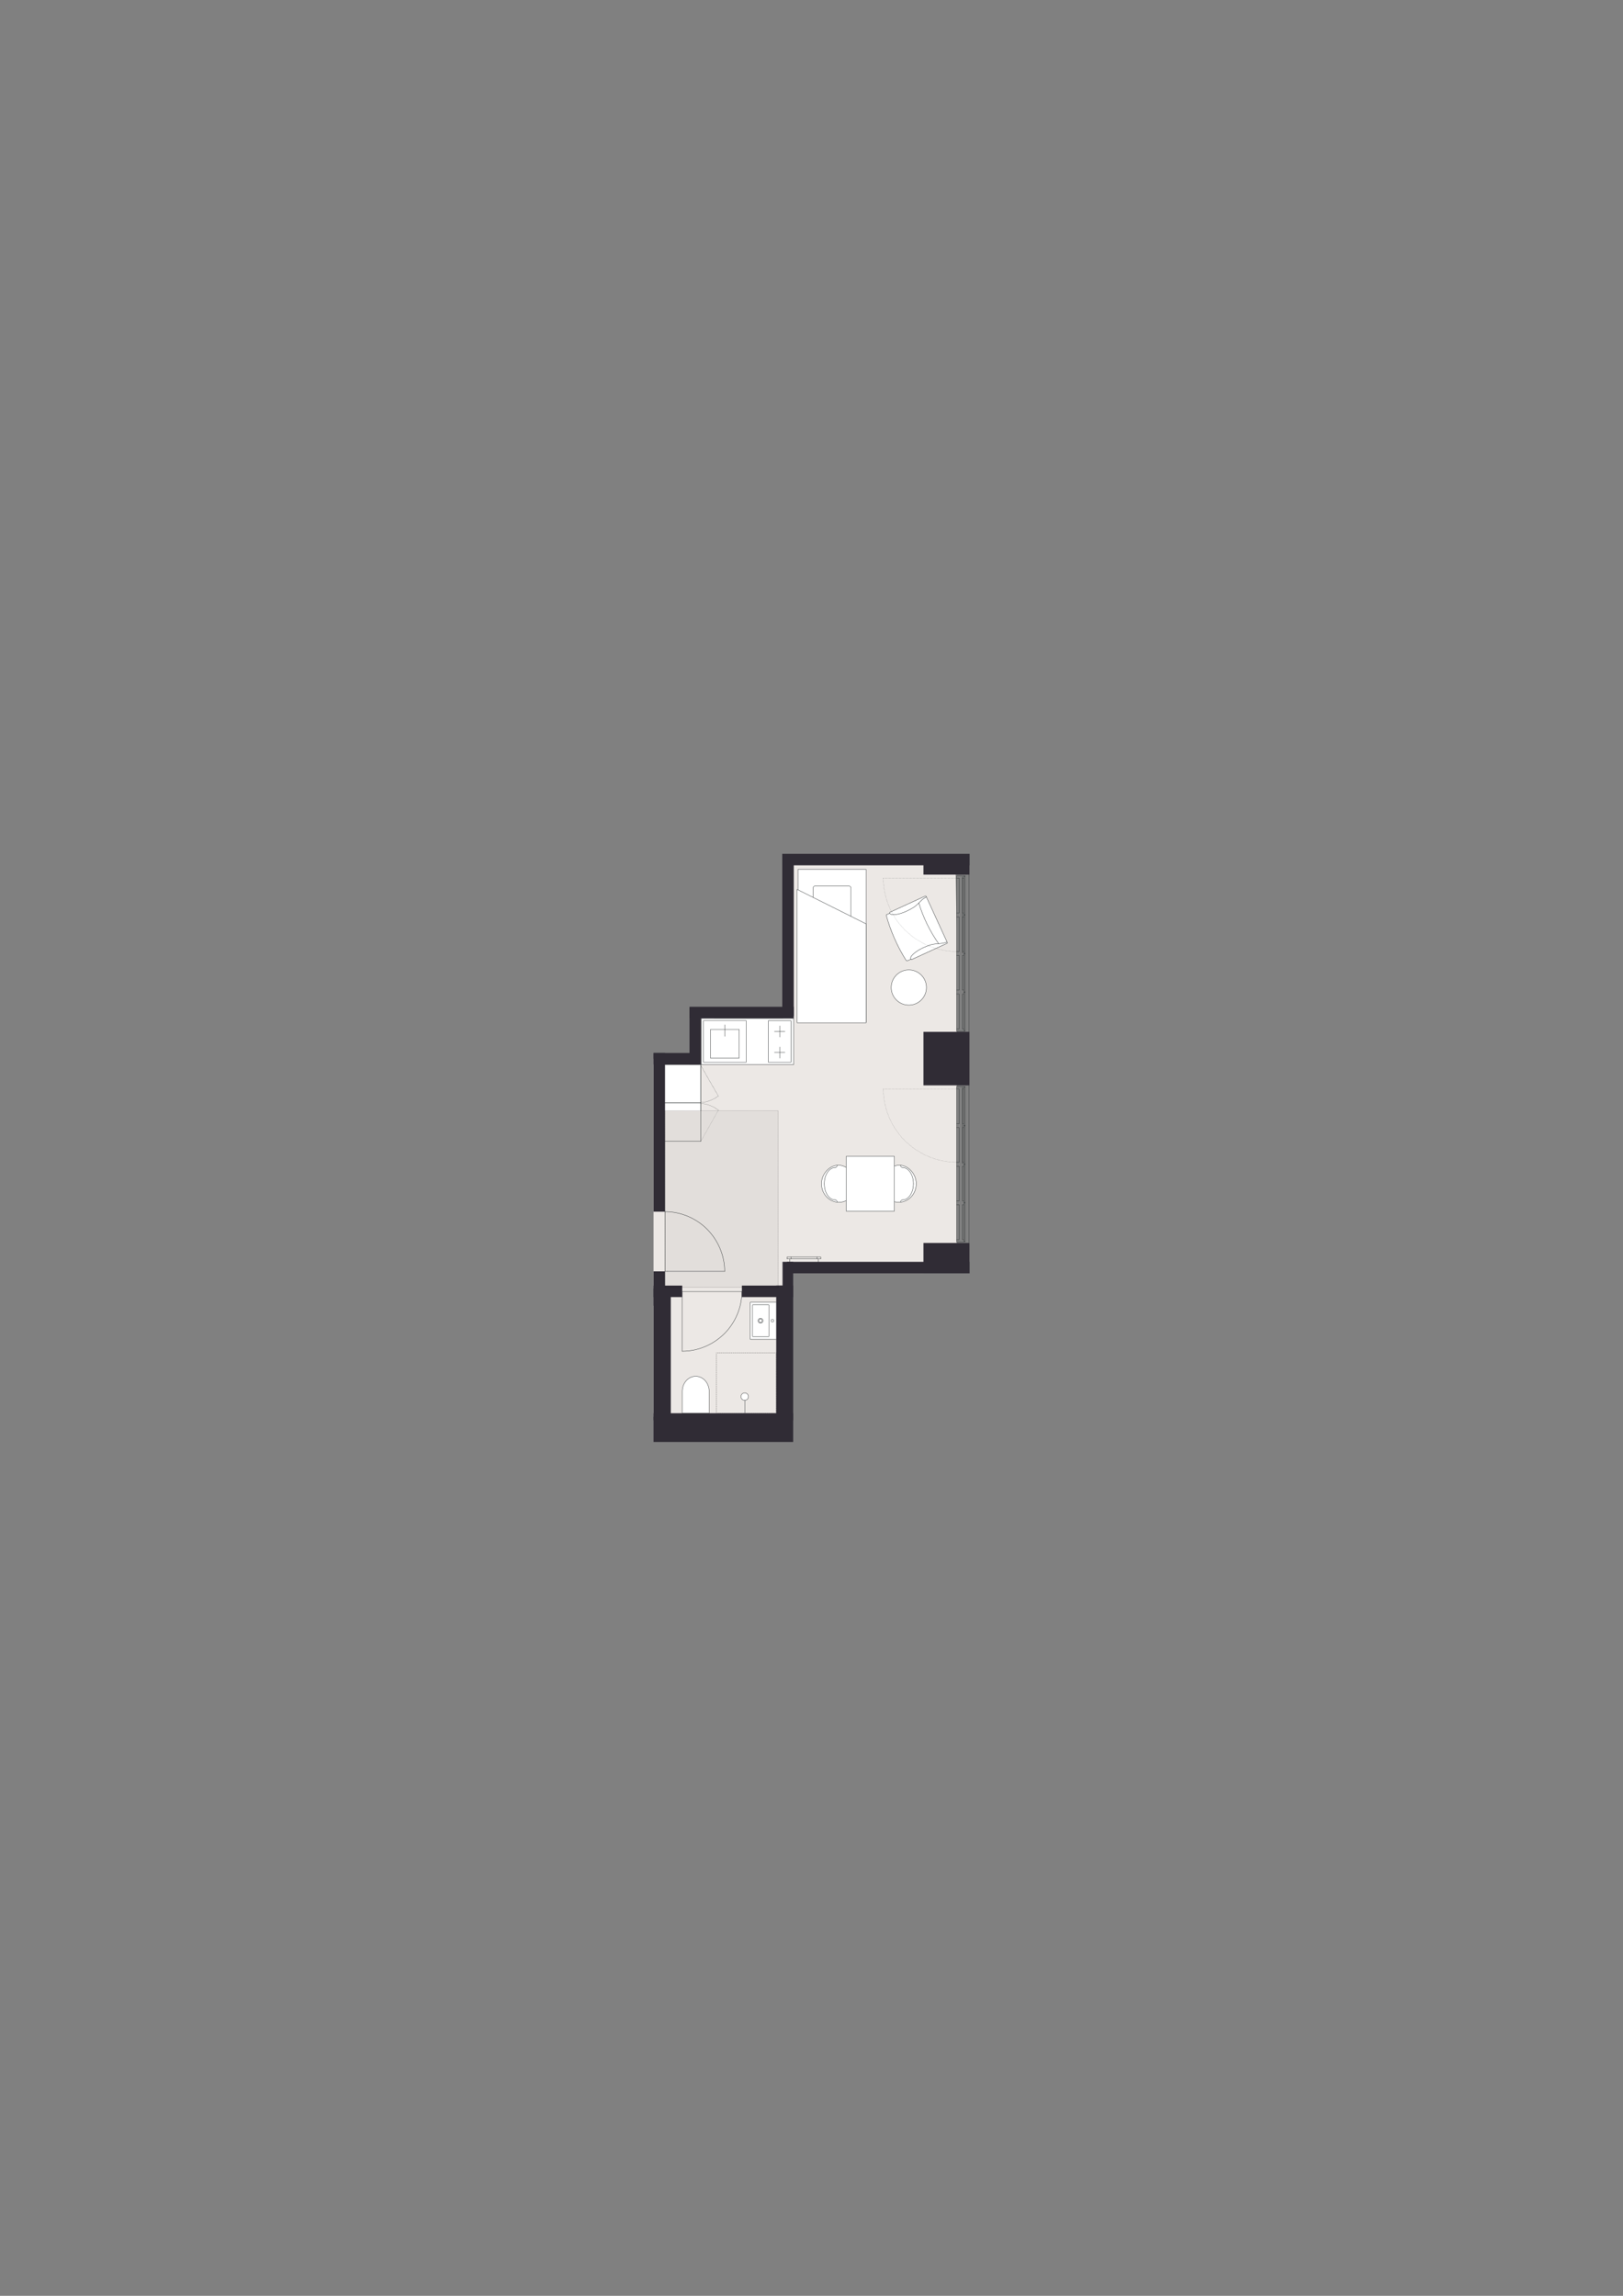 <?xml version="1.0" encoding="UTF-8"?>
<svg id="Tekst" xmlns="http://www.w3.org/2000/svg" version="1.1" viewBox="0 0 1200 1697.14">
  <rect x="0" y="0" width="1200" height="1697.14" fill="#808080" stroke="none"/>
  <!-- Generator: Adobe Illustrator 29.6.0, SVG Export Plug-In . SVG Version: 2.1.1 Build 207)  -->
  <defs>
    <style>
      .st0, .st1, .st2, .st3, .st4, .st5, .st6, .st7, .st8, .st9, .st10, .st11, .st12, .st13 {
        fill: none;
      }

      .st14 {
        fill: #e2dedb;
      }

      .st15, .st1, .st2, .st3, .st4, .st5, .st6, .st8, .st9, .st16, .st17 {
        stroke: #363a3b;
      }

      .st15, .st3, .st7, .st10, .st17, .st12, .st13 {
        stroke-width: .28px;
      }

      .st15, .st8 {
        stroke-miterlimit: 10;
      }

      .st15, .st18, .st16, .st17 {
        fill: #fff;
      }

      .st1 {
        stroke-width: .3px;
      }

      .st1, .st2, .st3, .st4, .st5, .st6, .st7, .st9, .st10, .st11, .st16, .st17, .st12, .st13 {
        stroke-linecap: round;
        stroke-linejoin: round;
      }

      .st2 {
        stroke-width: .28px;
      }

      .st4, .st16 {
        stroke-width: .28px;
      }

      .st5 {
        stroke-width: .29px;
      }

      .st19 {
        fill: #ece8e5;
      }

      .st6 {
        stroke-dasharray: .07 .52;
        stroke-width: .18px;
      }

      .st7, .st10, .st11, .st13 {
        stroke: #000;
      }

      .st8 {
        stroke-width: .29px;
      }

      .st9, .st11 {
        stroke-dasharray: .06 .43;
        stroke-width: .18px;
      }

      .st10 {
        stroke-dasharray: .09 .69;
      }

      .st20 {
        fill: #302c35;
      }

      .st12 {
        stroke: #00001d;
      }

      .st13 {
        stroke-dasharray: .09 .68;
      }
    </style>
  </defs>
  <polygon class="st19" points="483.21 870.6 483.21 782.69 512.9 782.6 512.9 748.16 582.42 748.16 583.41 636.45 706.47 636.45 707.3 685.32 707.3 937.04 581.57 937.04 581.57 1047.36 483.21 1047.36 483.21 870.6"/>
  <g>
    <polygon class="st18" points="491.56 786.98 506.11 787.05 518.08 786.97 518.08 843.94 491.56 843.94 491.56 786.98"/>
    <g>
      <line class="st3" x1="491.69" y1="786.96" x2="518.21" y2="786.96"/>
      <g>
        <line class="st3" x1="491.69" y1="815.37" x2="518.21" y2="815.37"/>
        <line class="st3" x1="518.21" y1="816.13" x2="518.21" y2="787.02"/>
        <line class="st3" x1="518.21" y1="816.13" x2="518.21" y2="843.72"/>
        <path class="st12" d="M518.21,844.1"/>
        <line class="st3" x1="491.69" y1="843.72" x2="518.21" y2="843.72"/>
      </g>
    </g>
    <path class="st9" d="M518.21,843.6l12.9-22.97s-5.78-4.79-12.9-4.83"/>
    <path class="st9" d="M518.21,787.75l12.9,22.47s-5.78,4.69-12.9,4.73"/>
  </g>
  <polygon class="st18" points="518.08 749.22 555.84 749.25 586.89 749.21 586.89 786.91 518.08 786.91 518.08 749.22"/>
  <g>
    <g>
      <polyline class="st7" points="573.87 1000.11 573.92 1000.11 573.92 1000.16"/>
      <line class="st10" x1="573.92" y1="1000.85" x2="573.92" y2="1044.37"/>
      <polyline class="st7" points="573.92 1044.71 573.92 1044.76 573.87 1044.76"/>
      <line class="st13" x1="573.19" y1="1044.76" x2="530.17" y2="1044.76"/>
      <polyline class="st7" points="529.83 1044.76 529.79 1044.76 529.79 1044.71"/>
      <line class="st10" x1="529.79" y1="1044.02" x2="529.79" y2="1000.5"/>
      <polyline class="st7" points="529.79 1000.16 529.79 1000.11 529.83 1000.11"/>
      <line class="st13" x1="530.52" y1="1000.11" x2="573.53" y2="1000.11"/>
    </g>
    <g>
      <line class="st3" x1="550.68" y1="1044.66" x2="550.68" y2="1032.36"/>
      <path class="st17" d="M553.37,1032.42c0,1.52-1.23,2.75-2.75,2.75-1.52,0-2.75-1.23-2.75-2.75s1.23-2.75,2.75-2.75c1.52,0,2.75,1.23,2.75,2.75"/>
    </g>
  </g>
  <g>
    <path class="st16" d="M573.82,990.17h-18.5c-.41,0-.74-.21-.74-.47v-26.59c0-.32.33-.59.74-.59h18.5"/>
    <path class="st3" d="M571.12,975.29c-.55,0-1,.45-1,1s.45,1,1,1,1-.45,1-1-.45-1-1-1"/>
    <g>
      <path class="st3" d="M562.31,975.09c-.68,0-1.23.55-1.23,1.23s.55,1.23,1.23,1.23,1.23-.55,1.23-1.23-.55-1.23-1.23-1.23"/>
      <path class="st3" d="M562.31,974.5c-1,0-1.82.81-1.82,1.82s.81,1.82,1.82,1.82,1.82-.81,1.82-1.82-.81-1.82-1.82-1.82"/>
    </g>
    <path class="st4" d="M567.9,988.14h-10.82c-.41,0-.74-.23-.74-.52v-22.61c0-.29.33-.52.74-.52h10.82c.41,0,.74.23.74.52v22.61c0,.29-.33.52-.74.52Z"/>
  </g>
  <g>
    <g>
      <path class="st17" d="M620.28,888.78c-7.12,0-12.9-6.14-12.9-13.72,0-5.58,3.65-11.1,8.79-13.01.7-.26,2.18-.79,4.11-.71,6.06.24,12.9,6.28,12.9,13.72,0,7.58-5.77,13.72-12.9,13.72Z"/>
      <path class="st3" d="M617.39,863.15c-4.38,0-7.92,5.33-7.92,11.91"/>
      <path class="st3" d="M617.39,886.97c-4.38,0-7.92-5.33-7.92-11.91"/>
      <path class="st3" d="M617.39,886.97c.86,0,1.56.68,1.56,1.53"/>
      <path class="st3" d="M617.39,863.15c.86,0,1.56-.74,1.56-1.66"/>
    </g>
    <g>
      <path class="st17" d="M664.56,888.78c7.12,0,12.9-6.14,12.9-13.72,0-5.58-3.65-11.1-8.79-13.01-.7-.26-2.18-.79-4.11-.71-6.06.24-12.9,6.28-12.9,13.72,0,7.58,5.78,13.72,12.9,13.72Z"/>
      <path class="st3" d="M667.45,863.15c4.38,0,7.92,5.33,7.92,11.91"/>
      <path class="st3" d="M667.45,886.97c4.38,0,7.92-5.33,7.92-11.91"/>
      <path class="st3" d="M667.45,886.97c-.86,0-1.56.68-1.56,1.53"/>
      <path class="st3" d="M667.45,863.15c-.86,0-1.56-.74-1.56-1.66"/>
    </g>
    <rect class="st17" x="625.62" y="854.84" width="35.68" height="40.44" transform="translate(1286.93 1750.12) rotate(180)"/>
  </g>
  <path class="st15" d="M504.44,1044.69v-16.09c0-6.19,4.45-11.2,9.95-11.2,5.5,0,9.95,5.01,9.95,11.2v16.09s-19.9,0-19.9,0Z"/>
  <g>
    <g>
      <path class="st17" d="M698.17,697.86c-9.11,4.14-18.22,8.27-27.32,12.41-.44.07-.9-.2-1.11-.67-6.38-10.21-11.27-21.34-14.46-32.93-.06-.19,0-.39.16-.47.85-.39,1.7-.78,2.55-1.17l24.55-11.26,15.63,34.09"/>
      <path class="st17" d="M700.02,696.68c-.8.49-1.64.88-2.53,1.18-.18.05-.37-.06-.46-.25-5.26-10.79-10.32-21.66-15.19-32.63-.09-.29.01-.59.25-.7.9-.51,1.82-.91,2.8-1.23"/>
      <path class="st17" d="M694.26,697.98c.3.66,2.12.48,4.07-.41.15-.08.31-.15.46-.23l1.23-.66c.15-.1.2-.32.11-.51l-15.22-33.18-2.82,1.29c-.91.44-1.83.88-2.74,1.32-.34.28-.43.81-.22,1.28,3.3,11.12,8.44,21.67,15.14,31.11Z"/>
      <path class="st17" d="M696.12,697.38c-.45.02-.89.07-1.32.15-.53,0-1.06.03-1.58.1-.71.08-1.43.16-2.14.24-.99.1-1.94.29-2.89.57-.58.17-1.15.36-1.71.57-.6.22-1.19.45-1.79.69-1.41.56-2.79,1.19-4.13,1.9-1.36.72-2.64,1.54-3.87,2.47-.92.7-1.77,1.49-2.55,2.37-.49.56-.78,1.17-.91,1.96-.01.07,0,.12.03.19l.27.6c.13.14.26.19.43.2,8.78-4.03,17.56-8.05,26.34-12.08.16-.07.22-.28.13-.46l-.08-.18h0c-.09-.18-.28-.27-.44-.21-.39.12-.77.23-1.16.35-.5.19-1.01.34-1.54.44l-1.09.14Z"/>
      <path class="st17" d="M681.48,665.44c-.31.32-.63.62-.98.9-.35.4-.72.78-1.1,1.13-.53.49-1.05.98-1.58,1.47-.72.68-1.49,1.28-2.32,1.82-.51.33-1.02.63-1.55.92-.56.31-1.12.61-1.69.91-1.34.71-2.72,1.34-4.13,1.9-1.43.56-2.89,1-4.4,1.32-1.14.24-2.28.37-3.46.38-.74,0-1.4-.17-2.08-.59-.06-.03-.1-.08-.13-.14l-.27-.6c-.02-.19.02-.33.13-.46,8.78-4.03,17.56-8.05,26.34-12.08.16-.07.35.02.43.2l.08.18h0c.08.18.02.39-.13.47-.34.22-.68.43-1.02.65-.47.25-.91.55-1.34.88l-.82.73Z"/>
    </g>
    <circle class="st15" cx="671.96" cy="730" r="13.02"/>
  </g>
  <g>
    <path class="st6" d="M706.5,648.53"/>
    <path class="st4" d="M706.47,759.93"/>
    <path class="st4" d="M706.47,677.19"/>
    <path class="st4" d="M710.73,647.37"/>
  </g>
  <g>
    <rect class="st17" x="558.65" y="674.04" width="113.09" height="50.38" transform="translate(-84.04 1314.42) rotate(-90)"/>
    <rect class="st17" x="601.2" y="654.99" width="27.99" height="28.27" rx="1.42" ry="1.42" transform="translate(1230.38 1338.25) rotate(-180)"/>
    <polygon class="st17" points="589.36 657.48 589.36 756.07 640.38 756.07 640.38 682.98 589.36 657.48"/>
  </g>
  <polygon class="st8" points="518.47 752.76 555.92 752.79 586.73 752.76 586.73 787.02 518.47 787.02 518.47 752.76"/>
  <g>
    <g>
      <polyline class="st2" points="525.34 782.19 525.34 760.99 546.53 760.99 546.53 782.19 525.34 782.19"/>
      <line class="st2" x1="535.99" y1="766.12" x2="535.99" y2="757.59"/>
    </g>
    <polyline class="st2" points="520.17 785.29 520.17 754.49 551.7 754.49 551.7 785.29 520.17 785.29"/>
  </g>
  <g>
    <g>
      <line class="st5" x1="576.53" y1="782.21" x2="576.53" y2="773.97"/>
      <line class="st5" x1="576.53" y1="766.61" x2="576.53" y2="758.37"/>
      <line class="st5" x1="580.34" y1="762.55" x2="572.61" y2="762.55"/>
      <line class="st5" x1="580.34" y1="778.04" x2="572.61" y2="778.04"/>
    </g>
    <polyline class="st1" points="568.14 785.29 568.14 754.49 584.8 754.49 584.8 785.29 568.14 785.29"/>
  </g>
  <polygon class="st14" points="491.56 821.2 575.46 821.2 575.59 951.65 491.56 951.65 491.56 821.2"/>
  <g>
    <line class="st3" x1="604.05" y1="930.62" x2="584.79" y2="930.62"/>
    <line class="st3" x1="584.79" y1="929.24" x2="604.05" y2="929.24"/>
    <polyline class="st3" points="584.79 930.62 581.91 930.62 581.91 929.24 584.79 929.24 584.79 930.62"/>
    <polyline class="st3" points="606.87 930.62 604.05 930.62 604.05 929.24 606.87 929.24 606.87 930.62"/>
    <line class="st3" x1="605.07" y1="933.68" x2="605.07" y2="930.86"/>
    <line class="st3" x1="583.9" y1="933.68" x2="583.9" y2="930.86"/>
  </g>
  <g>
    <polygon class="st0" points="491.56 786.98 506.11 787.05 518.08 786.97 518.08 843.94 491.56 843.94 491.56 786.98"/>
    <g>
      <line class="st3" x1="491.69" y1="786.96" x2="518.21" y2="786.96"/>
      <g>
        <line class="st3" x1="491.69" y1="815.37" x2="518.21" y2="815.37"/>
        <line class="st3" x1="518.21" y1="816.13" x2="518.21" y2="787.02"/>
        <line class="st3" x1="518.21" y1="816.13" x2="518.21" y2="843.72"/>
        <path class="st12" d="M518.21,844.1"/>
        <line class="st3" x1="491.69" y1="843.72" x2="518.21" y2="843.72"/>
      </g>
    </g>
    <path class="st9" d="M518.21,843.6l12.9-22.97s-5.78-4.79-12.9-4.83"/>
    <path class="st9" d="M518.21,787.75l12.9,22.47s-5.78,4.69-12.9,4.73"/>
  </g>
  <g>
    <path class="st3" d="M504.41,998.89c11.6,0,22.94-4.79,31.27-13.11,8.07-8.07,12.86-19.42,12.86-31.01"/>
    <line class="st3" x1="504.41" y1="956.53" x2="504.41" y2="998.89"/>
    <polyline class="st3" points="548.54 954.76 504.41 954.76 504.41 956.53"/>
  </g>
  <g>
    <path class="st3" d="M535.81,939.83c0-11.6-4.79-22.94-13.11-31.27-8.07-8.07-19.42-12.86-31.01-12.86"/>
    <line class="st3" x1="493.45" y1="939.83" x2="535.81" y2="939.83"/>
    <polyline class="st3" points="491.69 895.71 491.69 939.83 493.45 939.83"/>
  </g>
  <rect class="st20" x="483.21" y="778.4" width="8.5" height="117.31"/>
  <rect class="st20" x="682.78" y="918.85" width="34.02" height="22.45"/>
  <rect class="st20" x="682.78" y="762.78" width="34.02" height="39.56"/>
  <rect class="st20" x="682.78" y="631.19" width="34.02" height="15.37"/>
  <rect class="st20" x="483.21" y="939.83" width="8.5" height="25.38"/>
  <rect class="st20" x="483.21" y="952.43" width="12.76" height="97.5"/>
  <rect class="st20" x="578.59" y="932.79" width="7.85" height="117.14"/>
  <rect class="st20" x="573.92" y="950.3" width="8.5" height="99.63"/>
  <rect class="st20" x="483.21" y="1044.69" width="103.23" height="21.26"/>
  <rect class="st20" x="581.86" y="932.79" width="134.93" height="8.5"/>
  <rect class="st20" x="483.21" y="950.34" width="21.2" height="8.5"/>
  <rect class="st20" x="548.52" y="950.34" width="37.92" height="8.5"/>
  <rect class="st20" x="578.39" y="631.19" width="138.4" height="8.5"/>
  <rect class="st20" x="483.23" y="778.4" width="33.65" height="8.5"/>
  <rect class="st20" x="509.81" y="744.26" width="77.09" height="8.5"/>
  <rect class="st20" x="509.81" y="744.68" width="8.5" height="42.22"/>
  <rect class="st20" x="578.39" y="631.19" width="8.5" height="120"/>
  <g>
    <g>
      <g>
        <path class="st6" d="M707.3,703.4c-14.25,0-28.19-5.89-38.41-16.11-9.91-9.91-15.8-23.85-15.8-38.1"/>
        <path class="st6" d="M707.3,703.4"/>
        <path class="st6" d="M707.3,649.19"/>
        <line class="st6" x1="653.1" y1="649.19" x2="707.3" y2="649.19"/>
      </g>
      <line class="st4" x1="713.58" y1="676.53" x2="713.58" y2="704.67"/>
      <line class="st4" x1="713.58" y1="705.09" x2="713.58" y2="733.17"/>
      <line class="st4" x1="713.58" y1="733.59" x2="713.58" y2="761.85"/>
      <line class="st4" x1="713.58" y1="647.85" x2="713.58" y2="676.17"/>
      <line class="st4" x1="712.62" y1="649.17" x2="712.62" y2="674.91"/>
      <line class="st4" x1="712.62" y1="677.85" x2="712.62" y2="703.41"/>
      <line class="st4" x1="712.62" y1="734.85" x2="712.62" y2="760.59"/>
      <line class="st4" x1="712.62" y1="706.35" x2="712.62" y2="731.91"/>
      <line class="st4" x1="707.28" y1="760.59" x2="707.28" y2="734.85"/>
      <line class="st4" x1="707.28" y1="731.91" x2="707.28" y2="706.35"/>
      <line class="st4" x1="707.28" y1="703.41" x2="707.28" y2="677.85"/>
      <line class="st4" x1="707.28" y1="674.91" x2="707.28" y2="649.17"/>
      <polyline class="st4" points="709.26 649.17 709.26 674.91 707.28 674.91 707.28 677.85 709.26 677.85 709.26 703.41 707.28 703.41 707.28 706.35 709.26 706.35 709.26 731.91 707.28 731.91 707.28 734.85 709.26 734.85 709.26 760.59 707.28 760.59 707.28 762.27 713.58 762.27 713.58 761.85 712.62 761.85 712.62 760.59 711.54 760.59 711.54 734.85 712.62 734.85 712.62 733.59 713.58 733.59 713.58 733.17 712.62 733.17 712.62 731.91 711.54 731.91 711.54 706.35 712.62 706.35 712.62 705.09 713.58 705.09 713.58 704.67 712.62 704.67 712.62 703.41 711.54 703.41 711.54 677.85 712.62 677.85 712.62 676.53 713.58 676.53 713.58 676.17 712.62 676.17 712.62 674.91 711.54 674.91 711.54 649.17 712.62 649.17 712.62 647.85 713.58 647.85 713.58 647.49 707.28 647.49 707.28 649.17 709.26 649.17"/>
      <line class="st4" x1="711.54" y1="704.55" x2="711.54" y2="648.03"/>
    </g>
    <line class="st3" x1="716.54" y1="762.78" x2="716.54" y2="646.56"/>
  </g>
  <g>
    <g>
      <g>
        <path class="st6" d="M707.3,859.18c-14.25,0-28.19-5.89-38.41-16.11-9.91-9.91-15.8-23.85-15.8-38.1"/>
        <path class="st6" d="M707.3,859.18"/>
        <path class="st6" d="M707.3,804.98"/>
        <line class="st6" x1="653.1" y1="804.98" x2="707.3" y2="804.98"/>
      </g>
      <line class="st4" x1="713.58" y1="832.31" x2="713.58" y2="860.45"/>
      <line class="st4" x1="713.58" y1="860.87" x2="713.58" y2="888.95"/>
      <line class="st4" x1="713.58" y1="889.37" x2="713.58" y2="917.63"/>
      <line class="st4" x1="713.58" y1="803.63" x2="713.58" y2="831.95"/>
      <line class="st4" x1="712.62" y1="804.95" x2="712.62" y2="830.69"/>
      <line class="st4" x1="712.62" y1="833.63" x2="712.62" y2="859.19"/>
      <line class="st4" x1="712.62" y1="890.63" x2="712.62" y2="916.37"/>
      <line class="st4" x1="712.62" y1="862.13" x2="712.62" y2="887.69"/>
      <line class="st4" x1="707.28" y1="916.37" x2="707.28" y2="890.63"/>
      <line class="st4" x1="707.28" y1="887.69" x2="707.28" y2="862.13"/>
      <line class="st4" x1="707.28" y1="859.19" x2="707.28" y2="833.63"/>
      <line class="st4" x1="707.28" y1="830.69" x2="707.28" y2="804.95"/>
      <polyline class="st4" points="709.26 804.95 709.26 830.69 707.28 830.69 707.28 833.63 709.26 833.63 709.26 859.19 707.28 859.19 707.28 862.13 709.26 862.13 709.26 887.69 707.28 887.69 707.28 890.63 709.26 890.63 709.26 916.37 707.28 916.37 707.28 918.05 713.58 918.05 713.58 917.63 712.62 917.63 712.62 916.37 711.54 916.37 711.54 890.63 712.62 890.63 712.62 889.37 713.58 889.37 713.58 888.95 712.62 888.95 712.62 887.69 711.54 887.69 711.54 862.13 712.62 862.13 712.62 860.87 713.58 860.87 713.58 860.45 712.62 860.45 712.62 859.19 711.54 859.19 711.54 833.63 712.62 833.63 712.62 832.31 713.58 832.31 713.58 831.95 712.62 831.95 712.62 830.69 711.54 830.69 711.54 804.95 712.62 804.95 712.62 803.63 713.58 803.63 713.58 803.27 707.28 803.27 707.28 804.95 709.26 804.95"/>
      <line class="st4" x1="711.54" y1="860.33" x2="711.54" y2="803.81"/>
    </g>
    <line class="st3" x1="716.54" y1="918.56" x2="716.54" y2="802.34"/>
  </g>
  <rect class="st11" x="491.56" y="821.2" width="83.9" height="130.45"/>
</svg>